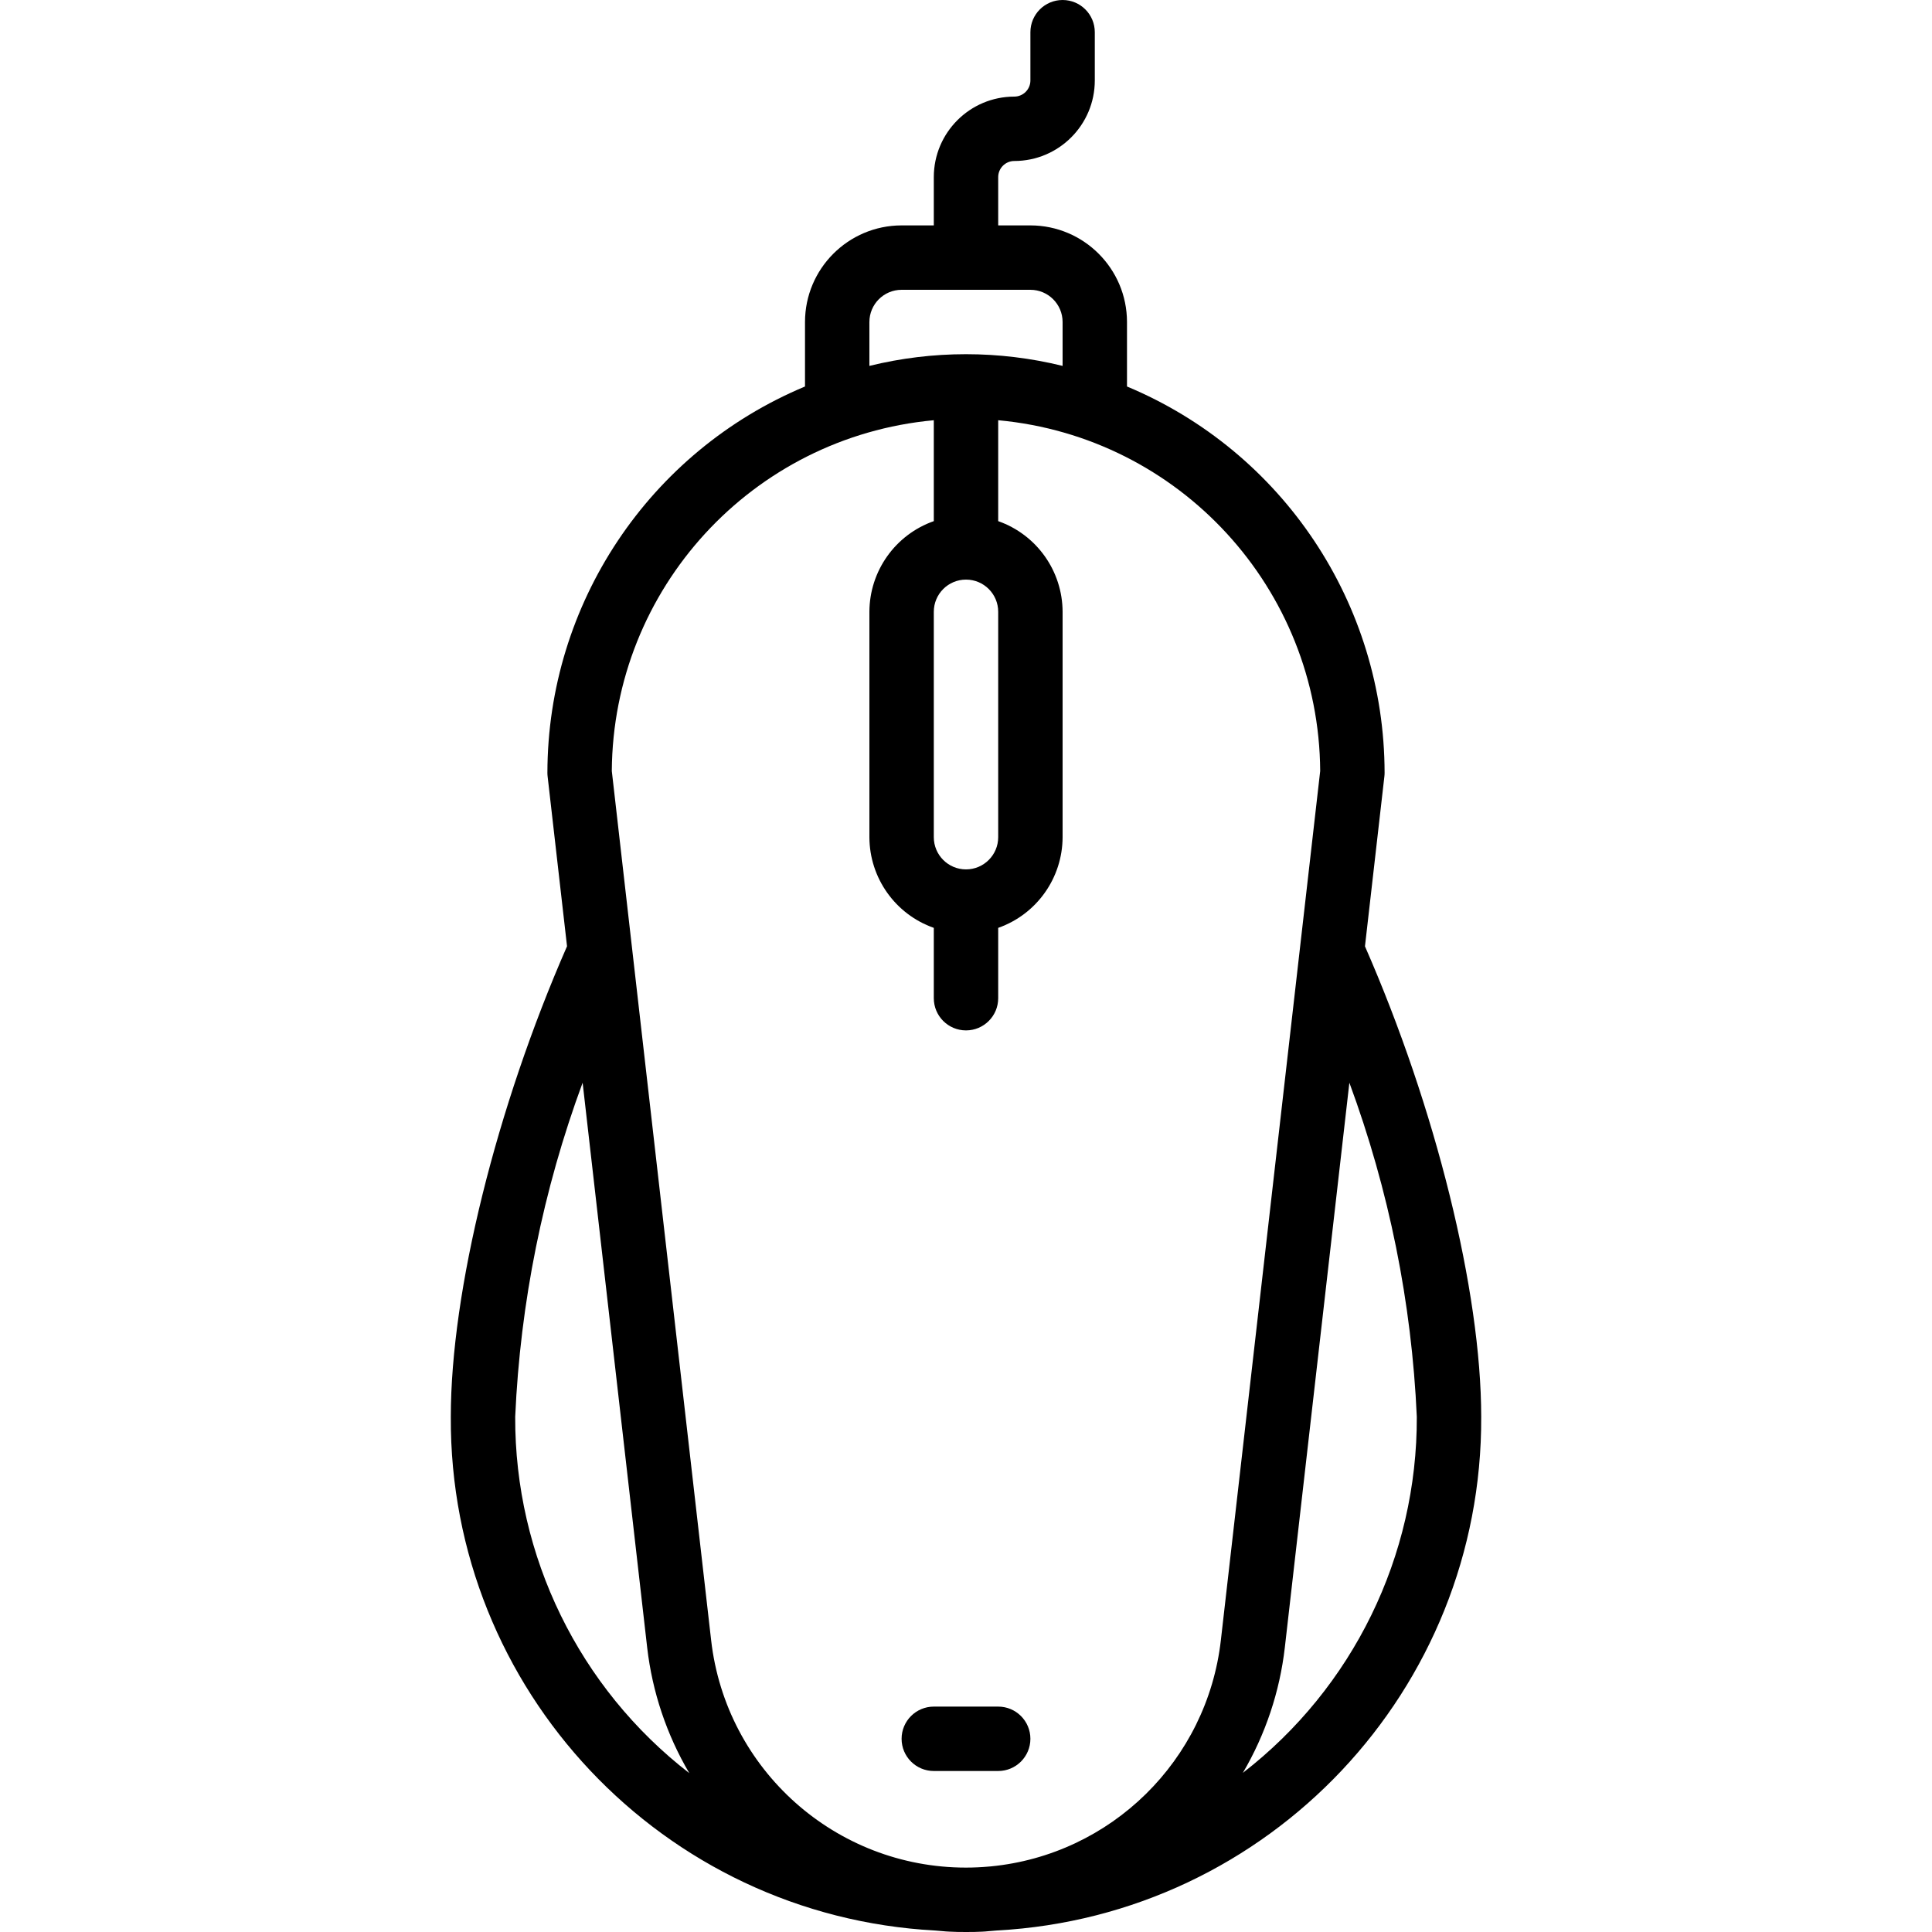 <?xml version="1.0" encoding="iso-8859-1"?>
<!-- Generator: Adobe Illustrator 19.0.0, SVG Export Plug-In . SVG Version: 6.00 Build 0)  -->
<svg xmlns="http://www.w3.org/2000/svg" xmlns:xlink="http://www.w3.org/1999/xlink" version="1.1" id="Layer_1" x="0px" y="0px" viewBox="0 0 512 512" style="enable-background:new 0 0 512 512;" xml:space="preserve">
<g>
	<g>
		<path d="M361.73,250.782l5.145-45.016c0.04-0.321,0.06-0.643,0.058-0.967c-0.052-44.762-26.964-85.119-68.267-102.374V85.333    c-0.015-14.132-11.468-25.585-25.6-25.6h-8.533v-12.8c0.005-2.354,1.912-4.262,4.267-4.267    c11.778-0.011,21.322-9.556,21.333-21.333v-12.8c0-4.713-3.82-8.533-8.533-8.533s-8.533,3.82-8.533,8.533v12.8    c-0.005,2.354-1.912,4.262-4.267,4.267c-11.778,0.011-21.322,9.556-21.333,21.333v12.8h-8.533    c-14.132,0.015-25.585,11.468-25.6,25.6v17.092c-41.302,17.255-68.214,57.613-68.267,102.374    c-0.002,0.323,0.018,0.646,0.058,0.967l5.144,45.003c-18.726,42.721-30.802,91.413-30.802,124.697    c-0.369,72.374,56.147,132.29,128.419,136.146l0.266,0.021c1.132,0.061,2.233,0.232,3.374,0.266c1.458,0.091,3.008,0.1,4.475,0.1    c1.467,0,3.017-0.008,4.175-0.083c1.173-0.035,2.304-0.21,3.469-0.273c0.192-0.017,0.385-0.027,0.577-0.045    c72.211-3.939,128.647-63.814,128.312-136.132C392.533,342.185,380.454,293.5,361.73,250.782z M230.4,85.333    c0.003-4.711,3.822-8.53,8.533-8.533h34.133c4.711,0.003,8.53,3.822,8.533,8.533v11.634c-16.816-4.135-34.384-4.135-51.2,0V85.333    z M264.533,162.133v59.733c-0.003,4.711-3.822,8.53-8.533,8.533c-4.711-0.003-8.53-3.822-8.533-8.533v-59.733    c0-4.713,3.82-8.533,8.533-8.533C260.713,153.6,264.533,157.421,264.533,162.133z M136.533,375.467    c1.346-30.257,7.374-60.123,17.869-88.534l17.106,149.675c1.355,11.758,5.16,23.101,11.168,33.298    C153.455,447.307,136.403,412.407,136.533,375.467z M262.505,494.621l-0.272,0.021c-2.056,0.188-4.133,0.291-6.233,0.291    c-34.561,0.01-63.625-25.92-67.541-60.258l-26.325-230.35c0.313-48.318,37.219-88.522,85.333-92.96v26.741    c-10.199,3.592-17.033,13.214-17.067,24.028v59.733c0.033,10.813,6.868,20.435,17.067,24.027v18.64    c0,4.713,3.82,8.533,8.533,8.533c4.713,0,8.533-3.82,8.533-8.533v-18.639c10.199-3.592,17.033-13.214,17.067-24.028v-59.733    c-0.033-10.813-6.868-20.435-17.067-24.028v-26.741c48.115,4.438,85.02,44.643,85.333,92.96l-26.325,230.35    C319.903,466.562,294.453,491.558,262.505,494.621z M329.373,469.823c5.98-10.176,9.767-21.489,11.119-33.215l17.106-149.676    c10.495,28.411,16.523,58.277,17.869,88.534C375.6,412.373,358.566,447.243,329.373,469.823z"/>
	</g>
</g>
<g>
	<g>
		<path d="M264.533,452.267h-17.067c-4.713,0-8.533,3.821-8.533,8.533s3.82,8.533,8.533,8.533h17.067    c4.713,0,8.533-3.82,8.533-8.533S269.246,452.267,264.533,452.267z"/>
	</g>
</g>
<g>
</g>
<g>
</g>
<g>
</g>
<g>
</g>
<g>
</g>
<g>
</g>
<g>
</g>
<g>
</g>
<g>
</g>
<g>
</g>
<g>
</g>
<g>
</g>
<g>
</g>
<g>
</g>
<g>
</g>
</svg>
